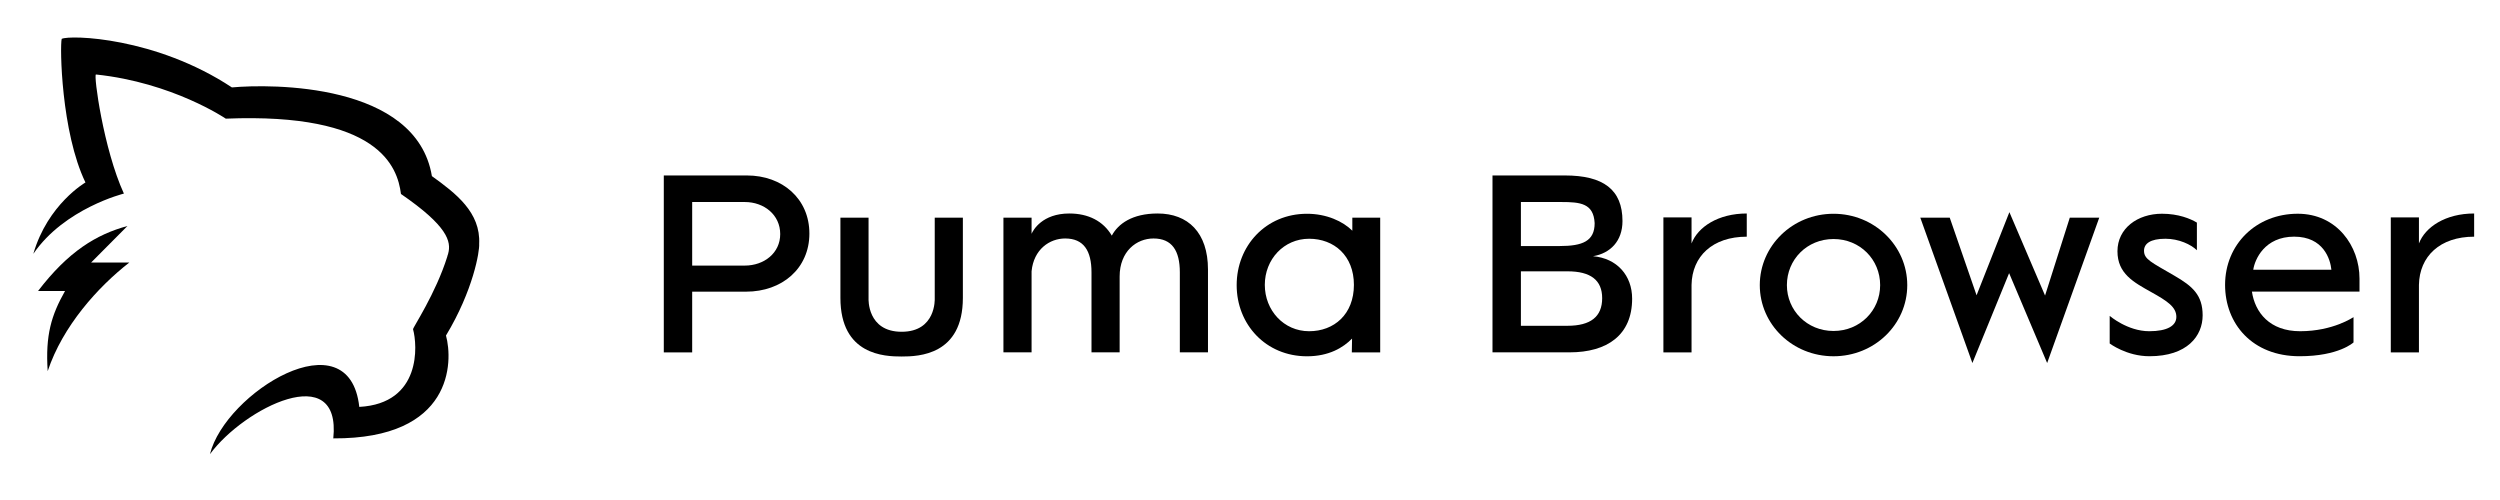 <svg width="1200" height="240" viewBox="0 0 1200 240" fill="none" xmlns="http://www.w3.org/2000/svg">
<path d="M388.507 112.109C388.507 128.866 375.378 139.999 358.125 139.999H332.246V169.142H318.622V84.219H358.519C375.509 84.219 388.507 95.351 388.507 112.109ZM374.504 112.356C374.504 103.103 366.752 96.969 357.499 96.969H332.246V127.482H357.499C366.752 127.482 374.504 121.478 374.504 112.356Z" fill="black"/>
<path d="M403.398 142.986V104.473H416.906V143.365C416.906 143.365 416.162 159.248 432.789 159.248C449.415 159.248 448.672 143.365 448.672 143.365V104.473H462.179V142.986C462.179 170.497 440.919 171.123 432.789 171.123C424.658 171.123 403.398 170.497 403.398 142.986Z" fill="black"/>
<path d="M579.83 129.361V169.127H566.322V130.731C566.322 120.356 562.578 114.469 553.689 114.469C545.558 114.469 537.427 120.604 537.427 132.727V169.112H523.919V130.731C523.919 120.356 520.174 114.469 511.286 114.469C503.781 114.469 496.16 119.715 495.155 130.221V169.112H481.647V104.473H495.155V112.225C495.898 110.477 500.284 102.477 513.282 102.477C522.404 102.477 529.544 106.105 533.668 113.099C536.669 107.475 543.416 102.477 555.671 102.477C570.213 102.477 579.83 111.599 579.83 129.361Z" fill="black"/>
<path d="M593.601 136.866C593.601 117.981 607.604 102.608 627.363 102.608C636.747 102.608 644.616 106.236 649.118 110.739V104.488H662.495V169.142H648.871L648.987 162.512C644.732 166.883 637.855 171.021 627.349 171.021C607.604 171.007 593.601 155.75 593.601 136.866ZM649.876 136.734C649.876 122.731 640.375 114.6 628.369 114.6C616.245 114.6 607.109 124.48 607.109 136.734C607.109 148.989 616.23 158.985 628.369 158.985C640.361 159 649.876 150.869 649.876 136.734Z" fill="black"/>
<path d="M783.425 143.365C783.425 160.865 771.418 169.127 753.407 169.127H716.396V84.219H751.163C769.538 84.219 778.791 90.965 778.791 106.105C778.791 115.737 772.919 121.609 764.656 122.979C776.168 123.984 783.425 132.232 783.425 143.365ZM730.034 96.969V118.098H748.671C759.673 118.098 765.429 115.722 765.429 107.096C764.933 97.595 758.551 96.969 749.429 96.969H730.034ZM769.042 143.117C769.042 134.491 763.534 130.236 752.416 130.236H730.034V156.377H752.416C763.534 156.362 769.042 151.991 769.042 143.117Z" fill="black"/>
<path d="M798.432 104.357H811.94V116.859C814.942 108.976 824.69 102.477 838.446 102.477V113.609C822.067 113.609 812.188 122.994 811.94 136.749V169.142H798.432V104.357Z" fill="black"/>
<path d="M844.697 136.866C844.697 117.981 860.449 102.608 880.091 102.608C899.719 102.608 915.485 117.995 915.485 136.866C915.485 155.75 899.733 171.007 880.091 171.007C860.449 171.007 844.697 155.75 844.697 136.866ZM902.473 136.866C902.473 124.611 892.841 114.731 880.091 114.731C867.341 114.731 857.709 124.611 857.709 136.866C857.709 148.989 867.341 158.869 880.091 158.869C892.841 158.869 902.473 148.989 902.473 136.866Z" fill="black"/>
<path d="M921.739 104.473H935.873L948.754 141.733L964.506 101.836L981.628 141.864L993.503 104.473H1007.64L982.633 174.256L964.375 131.11L946.743 174.256L921.739 104.473Z" fill="black"/>
<path d="M1012.65 164.872V151.612C1012.65 151.612 1021.16 158.985 1031.65 158.985C1040.28 158.985 1044.65 156.362 1044.65 152.107C1044.65 147.357 1040.28 144.486 1032.64 140.232C1024.15 135.481 1016.38 131.357 1016.38 120.604C1016.38 109.602 1026.01 102.593 1037.76 102.593C1045.64 102.593 1051.38 104.968 1054.51 106.848V120.108C1051.64 117.354 1045.89 114.6 1039.39 114.6C1032.13 114.6 1029.13 116.975 1029.13 120.356C1029.13 124.48 1032.63 125.864 1043.76 132.363C1052.39 137.361 1057.27 141.616 1057.27 151.364C1057.27 161.244 1049.89 170.992 1031.75 170.992C1020.78 171.007 1012.65 164.872 1012.65 164.872Z" fill="black"/>
<path d="M1068.04 136.734C1068.04 117.354 1082.91 102.593 1102.92 102.593C1121.67 102.593 1132.56 118.097 1132.56 133.733V139.984H1080.92C1082.42 149.994 1089.43 158.985 1104.06 158.985C1119.94 158.985 1129.57 152.239 1129.69 152.239V164.362C1129.69 164.362 1122.68 170.992 1103.81 170.992C1081.05 171.007 1068.04 155.371 1068.04 136.734ZM1119.07 129.478C1118.57 124.48 1115.32 113.595 1101.19 113.595C1087.05 113.595 1082.3 124.48 1081.56 129.478H1119.07Z" fill="black"/>
<path d="M1147.58 104.357H1161.09V116.859C1164.09 108.976 1173.84 102.477 1187.59 102.477V113.609C1171.22 113.609 1161.34 122.994 1161.09 136.749V169.142H1147.58V104.357Z" fill="black"/>
<path d="M229.998 117.092C230.77 101.952 218.821 92.816 207.31 84.539C199.849 39.586 129.906 40.256 111.312 41.961C74.723 17.758 33.704 16.709 29.624 18.647C28.692 21.954 29.333 63.454 41.019 87.585C41.019 87.585 22.907 98.018 16 121.842C30.921 100.014 59.467 92.918 59.467 92.918C49.66 71.541 44.808 35.608 46.061 35.754C82.854 39.615 108.384 56.955 108.384 56.955C181.81 53.983 190.8 79.964 192.461 93.107C214.77 108.437 216.738 115.897 215.106 121.77C215.062 121.842 215.062 121.959 215.033 122.032C214.916 122.367 214.814 122.702 214.698 123.037H214.741C209.131 141.004 198.071 157.368 198.261 158.038C200.374 165.542 202.414 193.68 172.455 195.312C167.661 151.583 108.092 188.478 100.777 218C117.185 195.72 163.916 172.42 159.981 210.423C217.481 210.714 217.524 173.63 214.071 161.054C227.185 139.328 230.26 120.546 229.998 117.092Z" fill="black"/>
<path d="M61.172 108.48C46.279 112.531 32.815 120.662 18.258 139.692H31.212C24.641 151.306 21.741 160.85 22.892 178.147C30.061 156.581 46.979 137.754 62.06 126.024H43.729L61.172 108.48Z" fill="black"/>
</svg>
